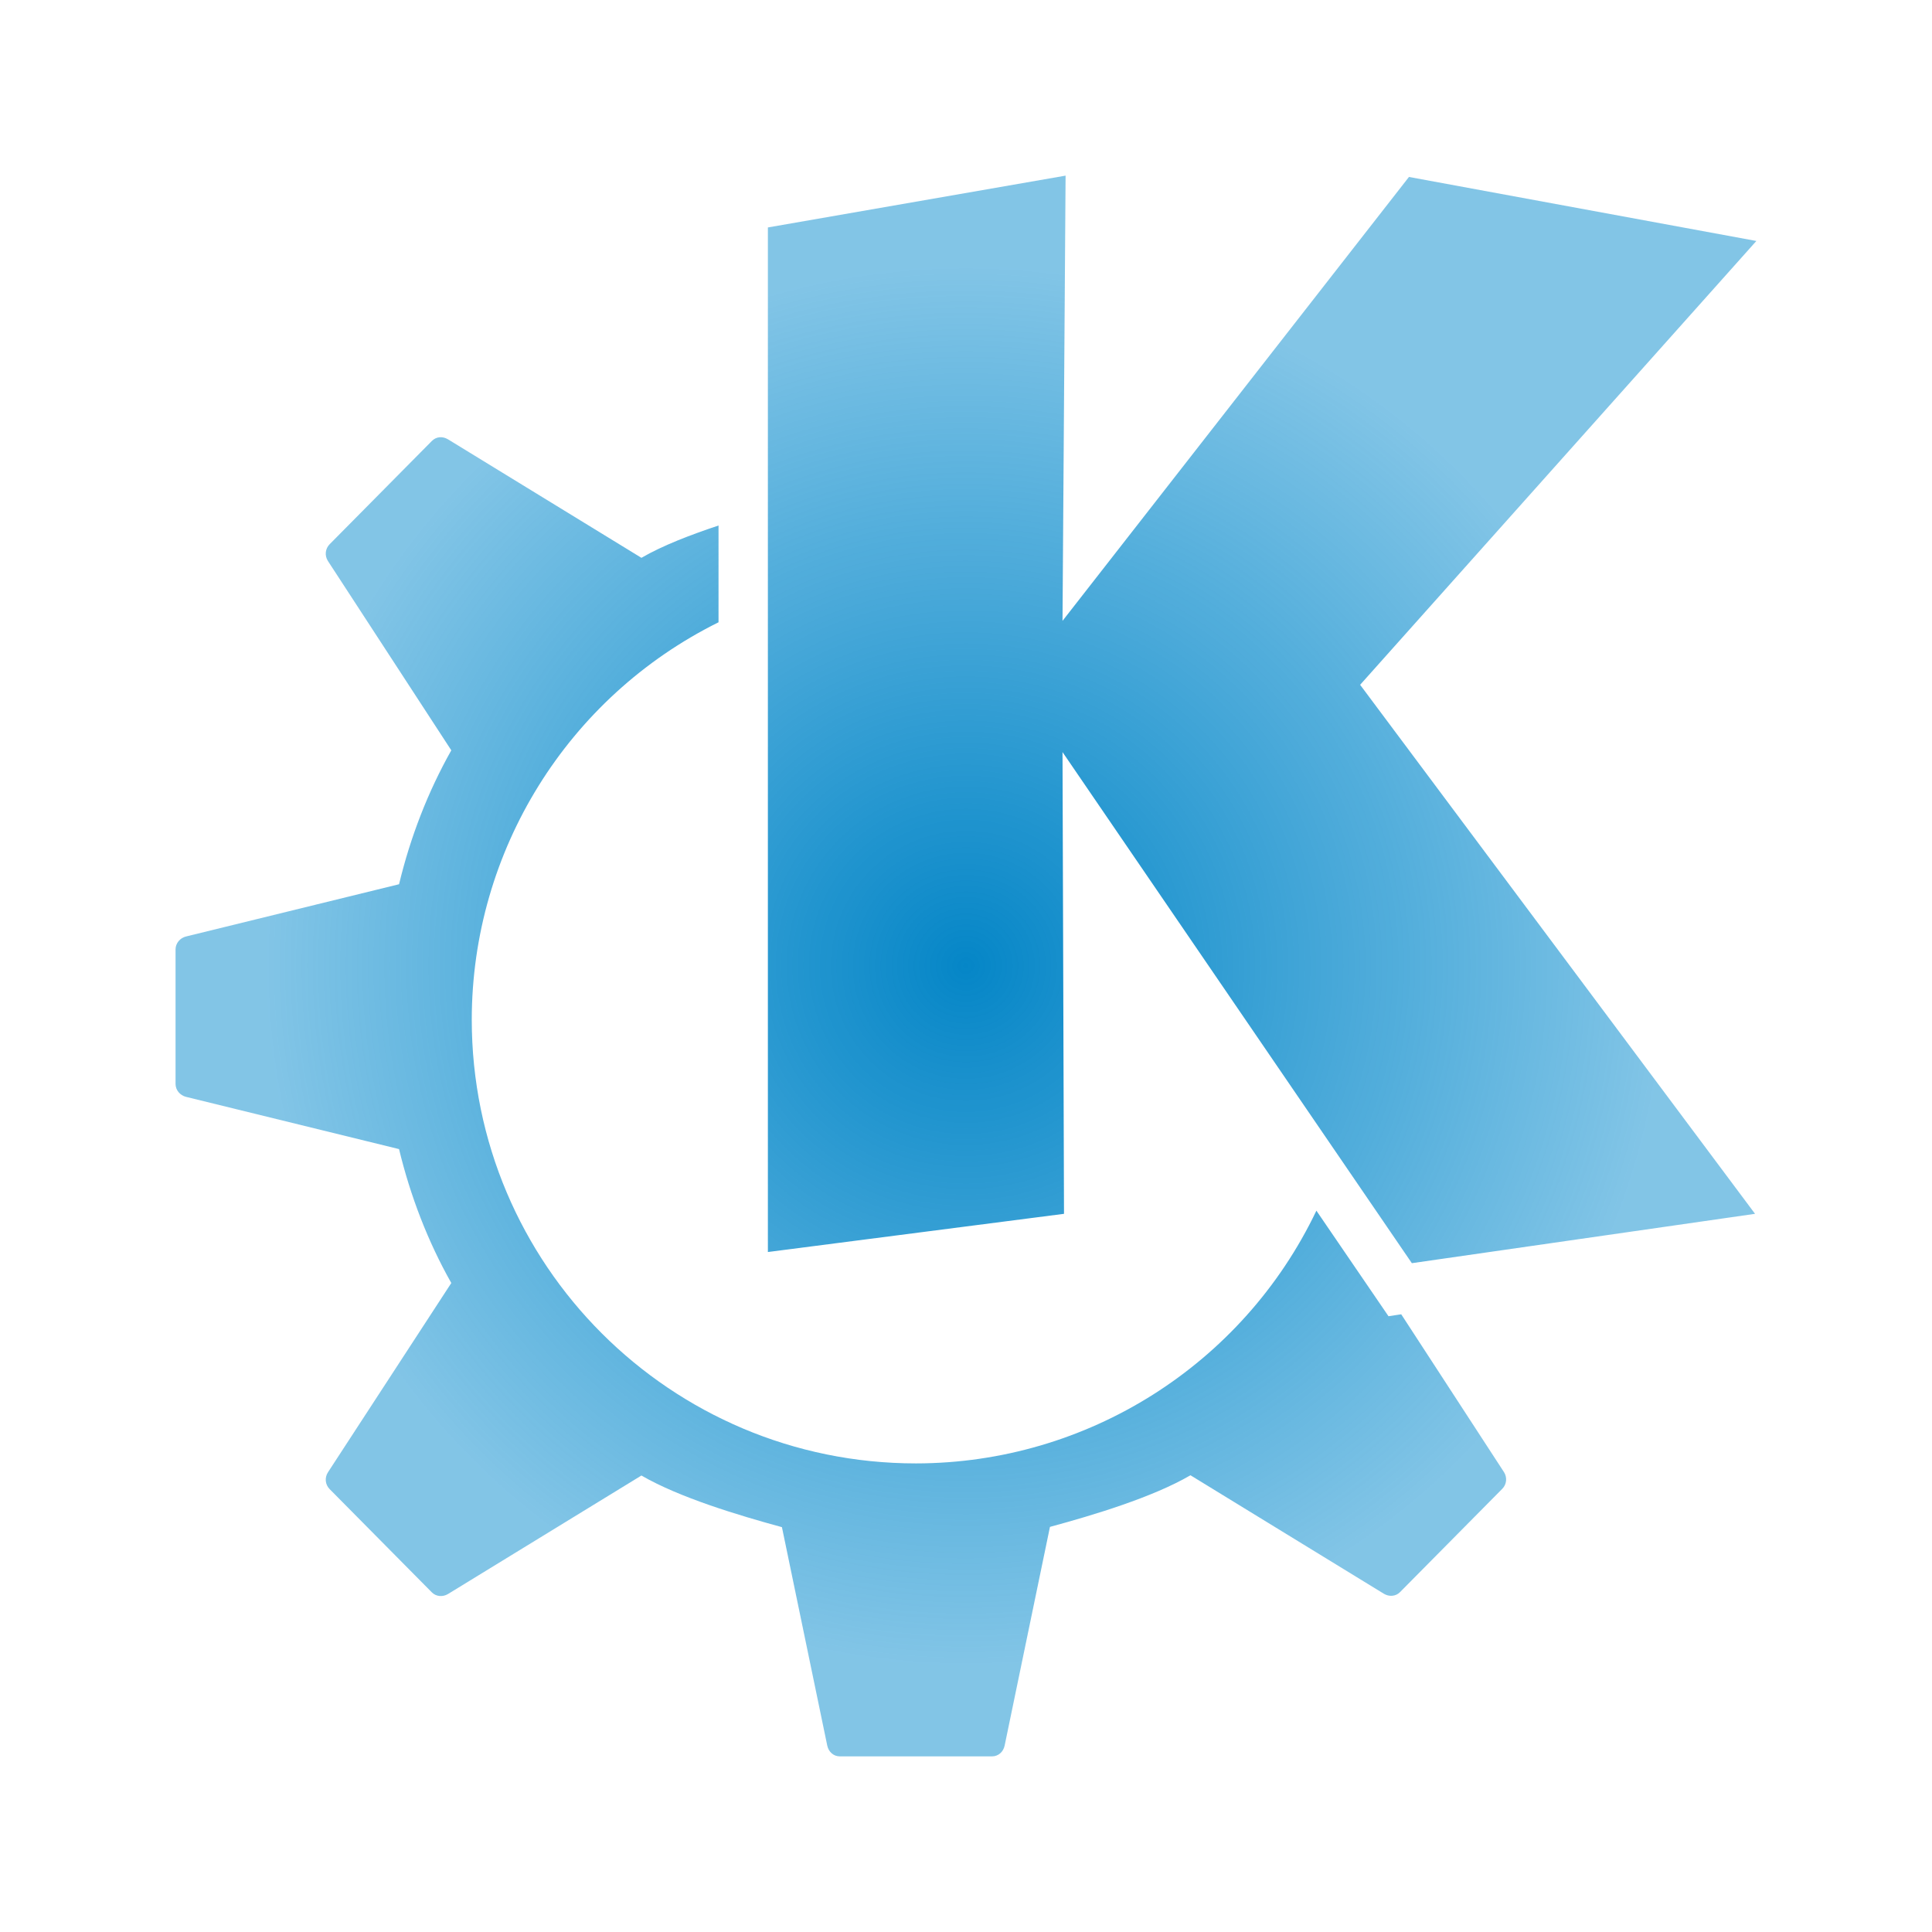 <?xml version="1.0" encoding="UTF-8" standalone="no"?>
<!-- Created with Inkscape (http://www.inkscape.org/) -->

<svg
   width="22"
   version="1.1"
   height="22"
   id="svg1"
   sodipodi:docname="start-here-kde.svg"
   inkscape:version="1.3.2 (091e20ef0f, 2023-11-25)"
   xmlns:inkscape="http://www.inkscape.org/namespaces/inkscape"
   xmlns:sodipodi="http://sodipodi.sourceforge.net/DTD/sodipodi-0.dtd"
   xmlns:xlink="http://www.w3.org/1999/xlink"
   xmlns="http://www.w3.org/2000/svg"
   xmlns:svg="http://www.w3.org/2000/svg">
  <sodipodi:namedview
     id="namedview1"
     pagecolor="#ffffff"
     bordercolor="#999999"
     borderopacity="1"
     inkscape:showpageshadow="2"
     inkscape:pageopacity="0"
     inkscape:pagecheckerboard="0"
     inkscape:deskcolor="#d1d1d1"
     inkscape:zoom="16.83798"
     inkscape:cx="10.808898"
     inkscape:cy="11.432488"
     inkscape:window-width="1920"
     inkscape:window-height="1007"
     inkscape:window-x="0"
     inkscape:window-y="0"
     inkscape:window-maximized="1"
     inkscape:current-layer="layer1" />
  <defs
     id="defs5455">
    <radialGradient
       gradientUnits="userSpaceOnUse"
       gradientTransform="matrix(0.999,0,0,0.999,0.003,0.022)"
       r="8.007"
       fy="10.987"
       fx="11.007"
       cy="10.987"
       cx="11.007"
       id="radialGradient862"
       xlink:href="#linearGradient2"
       inkscape:collect="always" />
    <linearGradient
       inkscape:collect="always"
       id="linearGradient2">
      <stop
         style="stop-color:#0586c7;stop-opacity:1;"
         offset="0"
         id="stop1" />
      <stop
         style="stop-color:#058bce;stop-opacity:0.5;"
         offset="1"
         id="stop2" />
    </linearGradient>
  </defs>
  <g
     inkscape:label="Capa 1"
     inkscape:groupmode="layer"
     id="layer1"
     transform="translate(-417.571,-641.798)">
    <flowRoot
       line-height="125%"
       style="font-size:32.5px;font-family:sans-serif"
       id="flowRoot4170"><flowRegion
         id="flowRegion4172"><rect
           width="87.75"
           x="452.321"
           y="489.798"
           height="48.75"
           id="rect4174" /></flowRegion><flowPara
         id="flowPara4176">Plasm</flowPara></flowRoot>
    <g
       id="22-22-start-here-kde-2"
       transform="translate(417.571,641.798)">
      <rect
         style="opacity:0.001;vector-effect:none;fill:#000000;fill-opacity:1;stroke:none;stroke-width:2.716;stroke-linecap:round;stroke-linejoin:round;stroke-miterlimit:4;stroke-dasharray:none;stroke-dashoffset:0;stroke-opacity:1"
         y="0"
         x="0"
         height="22"
         width="22"
         id="rect849" />
      <g
         id="g4500">
        <path
           style="color:#d3dae3;fill:url(#radialGradient862);fill-opacity:1;stroke-width:0.999"
           d="M 12.134,2 8.744,2.59 V 14.257 L 12.116,13.822 12.099,8.564 16.077,14.384 19.985,13.822 15.488,7.798 20,2.744 16.044,2.015 12.099,7.07 Z M 5.006,4.979 c -0.033,0.003 -0.063,0.017 -0.088,0.042 L 3.754,6.197 c -0.051,0.051 -0.059,0.13 -0.02,0.191 L 5.139,8.544 C 4.874,9.014 4.674,9.529 4.544,10.069 l -2.426,0.595 c -0.067,0.016 -0.119,0.077 -0.119,0.147 v 0.766 0.766 c 0,0.07 0.051,0.13 0.119,0.147 l 2.426,0.595 c 0.13,0.539 0.33,1.055 0.595,1.525 l -1.405,2.156 c -0.039,0.061 -0.031,0.14 0.02,0.191 l 1.164,1.176 c 0.049,0.049 0.125,0.054 0.184,0.018 l 2.202,-1.349 c 0.432,0.251 1.108,0.454 1.6,0.588 L 9.42,19.877 C 9.435,19.949 9.492,20 9.563,20 h 0.867 0.867 c 0.071,0 0.128,-0.051 0.143,-0.123 l 0.516,-2.49 c 0.493,-0.134 1.168,-0.336 1.6,-0.588 l 2.202,1.349 c 0.059,0.036 0.135,0.032 0.184,-0.018 l 1.164,-1.176 c 0.051,-0.051 0.059,-0.13 0.02,-0.191 l -1.17,-1.797 -0.145,0.022 -0.821,-1.202 c -0.839,1.757 -2.612,2.876 -4.56,2.878 -2.794,0 -5.058,-2.263 -5.058,-5.054 0.002,-1.919 1.09,-3.671 2.81,-4.524 V 5.984 C 7.862,6.091 7.547,6.211 7.304,6.352 L 5.102,5.003 c -0.03,-0.018 -0.064,-0.027 -0.097,-0.024 z"
           class="ColorScheme-Text"
           id="path10" />
      </g>
    </g>
  </g>
</svg>
